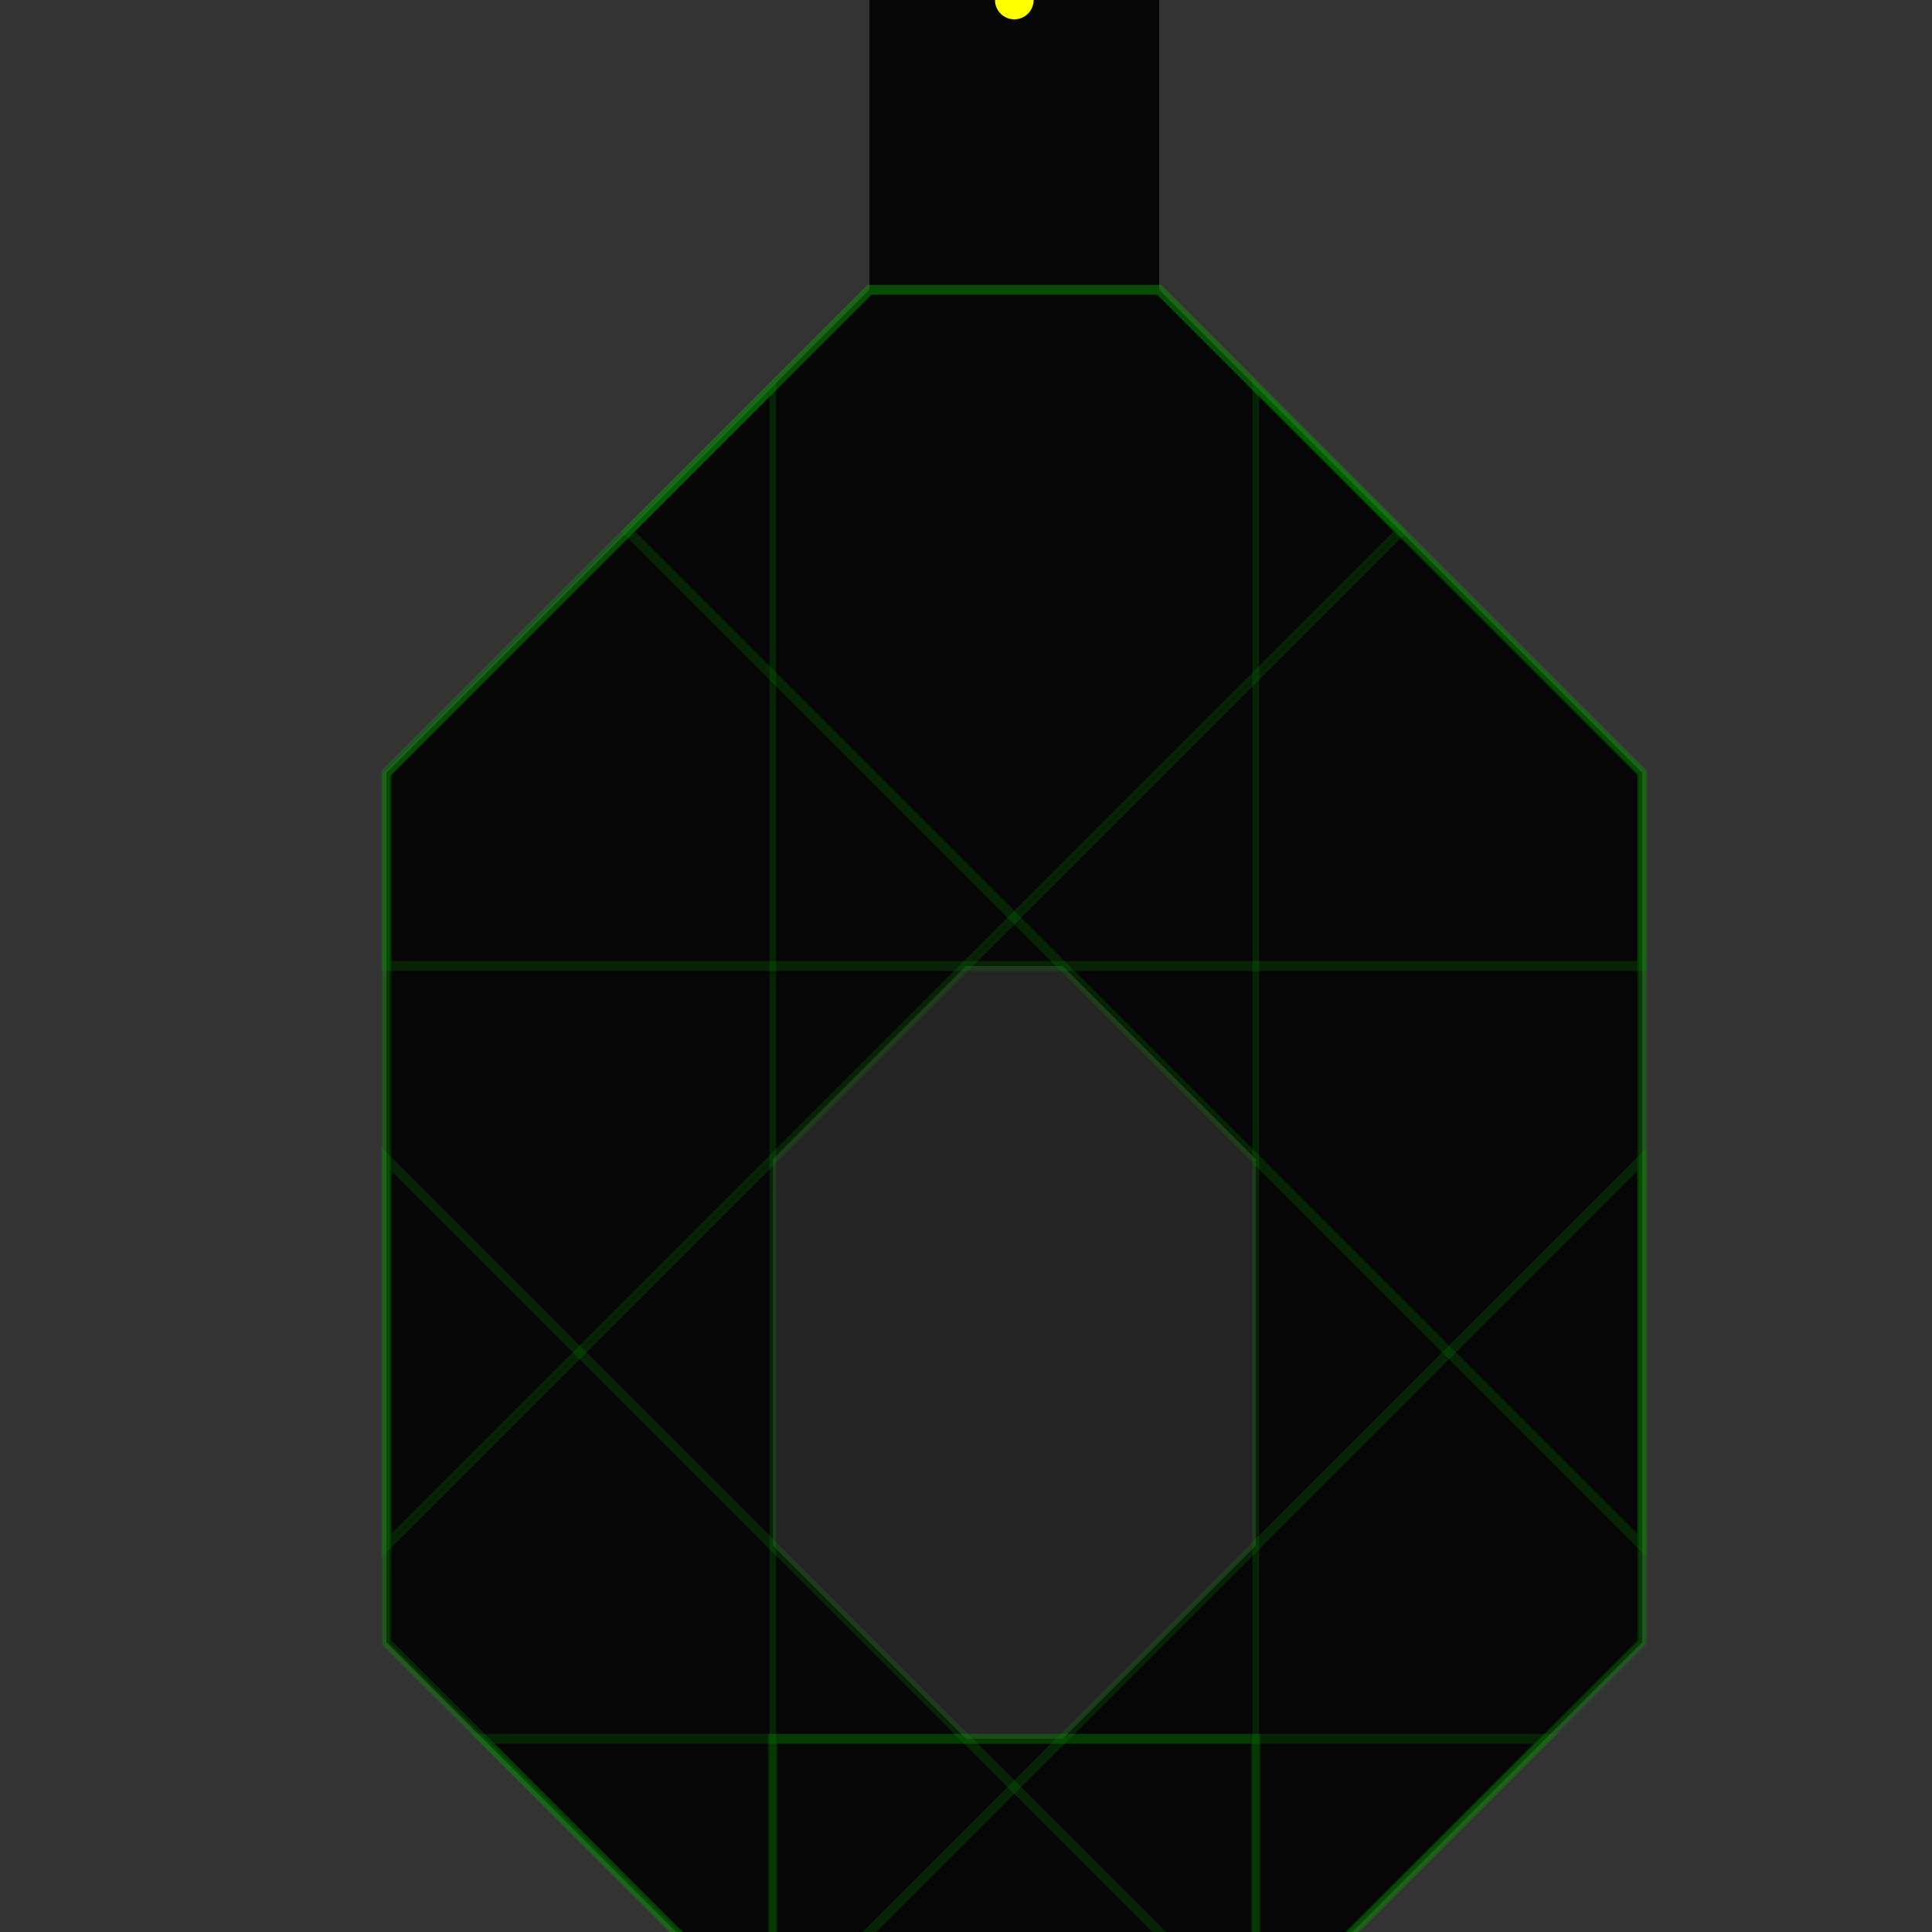 <?xml version="1.0" encoding="UTF-8" standalone="no"?>
<!-- Created with Inkscape (http://www.inkscape.org/) -->

<svg
   width="100mm"
   height="100mm"
   viewBox="0 0 100 100"
   version="1.1"
   id="svg5"
   inkscape:version="1.4 (86a8ad7, 2024-10-11)"
   sodipodi:docname="layout.svg"
   xmlns:inkscape="http://www.inkscape.org/namespaces/inkscape"
   xmlns:sodipodi="http://sodipodi.sourceforge.net/DTD/sodipodi-0.dtd"
   xmlns="http://www.w3.org/2000/svg"
   xmlns:svg="http://www.w3.org/2000/svg">
  <rect x="0" y="0" width="100" height="100" fill="#333333" stroke="none"/>
  <sodipodi:namedview
     id="namedview7"
     bordercolor="#cccccc"
     borderopacity="1"
     inkscape:pageshadow="0"
     inkscape:pageopacity="1"
     inkscape:pagecheckerboard="0"
     inkscape:document-units="in"
     showgrid="true"
     units="mm"
     inkscape:zoom="2.932688"
     inkscape:cx="164.35434"
     inkscape:cy="559.72541"
     inkscape:window-width="1920"
     inkscape:window-height="1009"
     inkscape:window-x="-8"
     inkscape:window-y="2"
     inkscape:window-maximized="1"
     inkscape:current-layer="layer4"
     pagecolor="#242424"
     width="100mm"
     fit-margin-top="0"
     fit-margin-left="0"
     fit-margin-right="0"
     fit-margin-bottom="0"
     inkscape:snap-global="true"
     inkscape:snap-object-midpoints="true"
     inkscape:showpageshadow="2"
     inkscape:deskcolor="#242424"
     showborder="false">
    <inkscape:grid
       type="xygrid"
       id="grid8030"
       units="mm"
       spacingx="2.5"
       spacingy="2.5"
       empspacing="2"
       dotted="false"
       originx="0"
       originy="0"
       visible="true"
       color="#3f7eff"
       opacity="0.125"
       empcolor="#3fff53"
       empopacity="0.141" />
  </sodipodi:namedview>
  <defs
     id="defs2" />
  <g
     inkscape:label="Border"
     inkscape:groupmode="layer"
     id="layer1"
     sodipodi:insensitive="true">
    <path
       id="rect2617"
       style="fill:#060606;fill-opacity:1;stroke-width:5.439;stroke-linecap:round"
       d="M 40,105 20,85 20,40 45,15 V -5 L 30,-20 v -30 h 45 v 30 L 60,-5 v 20 l 25,25 2e-6,45 L 65,105 v 60 l -5,5 H 45 l -5,-5 z"
       sodipodi:nodetypes="ccccccccccccccccccc"
       inkscape:label="path" />
  </g>
  <g
     inkscape:groupmode="layer"
     id="layer3"
     inkscape:label="Gaps">
    <path
       id="rect6411"
       style="display:inline;mix-blend-mode:normal;fill:#242424;fill-opacity:1;stroke-width:2.642;stroke-linecap:round;stroke-miterlimit:4;stroke-dasharray:none"
       inkscape:label="gap0"
       d="M 40,80 V 60 L 50,50 h 5 L 65,60 V 80 L 55,90 h -5 z"
       sodipodi:nodetypes="ccccccccc" />
    <path
       id="path3402"
       style="display:inline;mix-blend-mode:normal;fill:#242424;fill-opacity:1;stroke-width:2.642;stroke-linecap:round;stroke-miterlimit:4;stroke-dasharray:none"
       inkscape:label="gap1"
       d="m 45,-25 v -15 h 15 v 15 l -5,5 h -5 z"
       sodipodi:nodetypes="ccccccc" />
  </g>
  <g
     inkscape:groupmode="layer"
     id="layer6"
     inkscape:label="GuardAreas">
    <path
       id="rect2749"
       style="fill:none;stroke:#089900;stroke-width:0.508;stroke-linecap:round;stroke-miterlimit:4;stroke-dasharray:none;stroke-opacity:0.2"
       inkscape:label="guardArea"
       d="m 40,90 h 25 v 60 H 40 Z"
       sodipodi:nodetypes="ccccc" />
    <path
       id="rect2749-5"
       style="fill:none;stroke:#089900;stroke-width:0.347;stroke-linecap:round;stroke-miterlimit:4;stroke-dasharray:none;stroke-opacity:0.2"
       inkscape:label="guardArea"
       d="m 20,40.123 20,-20 V 105 L 20,85.123 Z"
       sodipodi:nodetypes="ccccc" />
    <path
       id="rect2749-5-9"
       style="fill:none;stroke:#089900;stroke-width:0.347;stroke-linecap:round;stroke-miterlimit:4;stroke-dasharray:none;stroke-opacity:0.2"
       inkscape:label="guardArea"
       d="M 85,40 65,20 v 85 L 85,85 Z"
       sodipodi:nodetypes="ccccc" />
    <path
       id="rect2749-4"
       style="fill:none;stroke:#089900;stroke-width:0.508;stroke-linecap:round;stroke-miterlimit:4;stroke-dasharray:none;stroke-opacity:0.2"
       inkscape:label="guardArea"
       d="M 20,85 V 60 l 45,45 v 25 z"
       sodipodi:nodetypes="ccccc" />
    <path
       id="rect2749-4-15"
       style="fill:none;stroke:#089900;stroke-width:0.508;stroke-linecap:round;stroke-miterlimit:4;stroke-dasharray:none;stroke-opacity:0.2"
       inkscape:label="guardArea"
       d="M 32.5,27.5 45,15 h 15 l 25,25 v 40 z"
       sodipodi:nodetypes="cccccc" />
    <path
       id="rect2749-4-15-2"
       style="fill:none;stroke:#089900;stroke-width:0.508;stroke-linecap:round;stroke-miterlimit:4;stroke-dasharray:none;stroke-opacity:0.2"
       inkscape:label="guardArea"
       d="M 72.5,27.5 60,15 H 45 L 20,40 v 40 z"
       sodipodi:nodetypes="cccccc" />
    <path
       id="rect2749-4-15-2-5"
       style="fill:none;stroke:#089900;stroke-width:0.508;stroke-linecap:round;stroke-miterlimit:4;stroke-dasharray:none;stroke-opacity:0.2"
       inkscape:label="guardArea"
       d="M 85,50 V 40 L 60,15 H 45 L 20,40 v 10 z"
       sodipodi:nodetypes="ccccccc" />
    <path
       id="rect2749-4-15-2-5-2"
       style="fill:none;stroke:#089900;stroke-width:0.508;stroke-linecap:round;stroke-miterlimit:4;stroke-dasharray:none;stroke-opacity:0.2"
       inkscape:label="guardArea"
       d="M 80,90 65,105 H 40 L 25,90 Z"
       sodipodi:nodetypes="ccccc" />
    <path
       id="rect2749-4-1"
       style="fill:none;stroke:#089900;stroke-width:0.508;stroke-linecap:round;stroke-miterlimit:4;stroke-dasharray:none;stroke-opacity:0.2"
       inkscape:label="guardArea"
       d="M 85,85 V 60 l -45,45 v 25 z"
       sodipodi:nodetypes="ccccc" />
  </g>
  <g
     inkscape:groupmode="layer"
     id="layer4"
     inkscape:label="Guards">
    <circle
       style="fill:#008000;fill-opacity:1;stroke-width:2.646;stroke-linecap:round"
       id="path845-9-9-5-1"
       cx="52.5"
       cy="135.052"
       inkscape:label="guard"
       r="1">
      <desc
         id="desc18950">{
	&quot;chaos&quot;: 0.2,
	&quot;aggression&quot;: 0.5,
	&quot;interval&quot;: 3
}</desc>
    </circle>
  </g>
  <g
     inkscape:groupmode="layer"
     id="layer5"
     inkscape:label="Stars">
    <circle
       style="fill:#ffff00;fill-opacity:1;stroke-width:2.646;stroke-linecap:round"
       id="path845"
       cx="52.5"
       cy="157.5"
       inkscape:label="star"
       r="1" />
    <circle
       style="fill:#ffff00;fill-opacity:1;stroke-width:2.646;stroke-linecap:round"
       id="path845-2"
       cx="52.5"
       cy="0"
       inkscape:label="star"
       r="1" />
  </g>
</svg>
